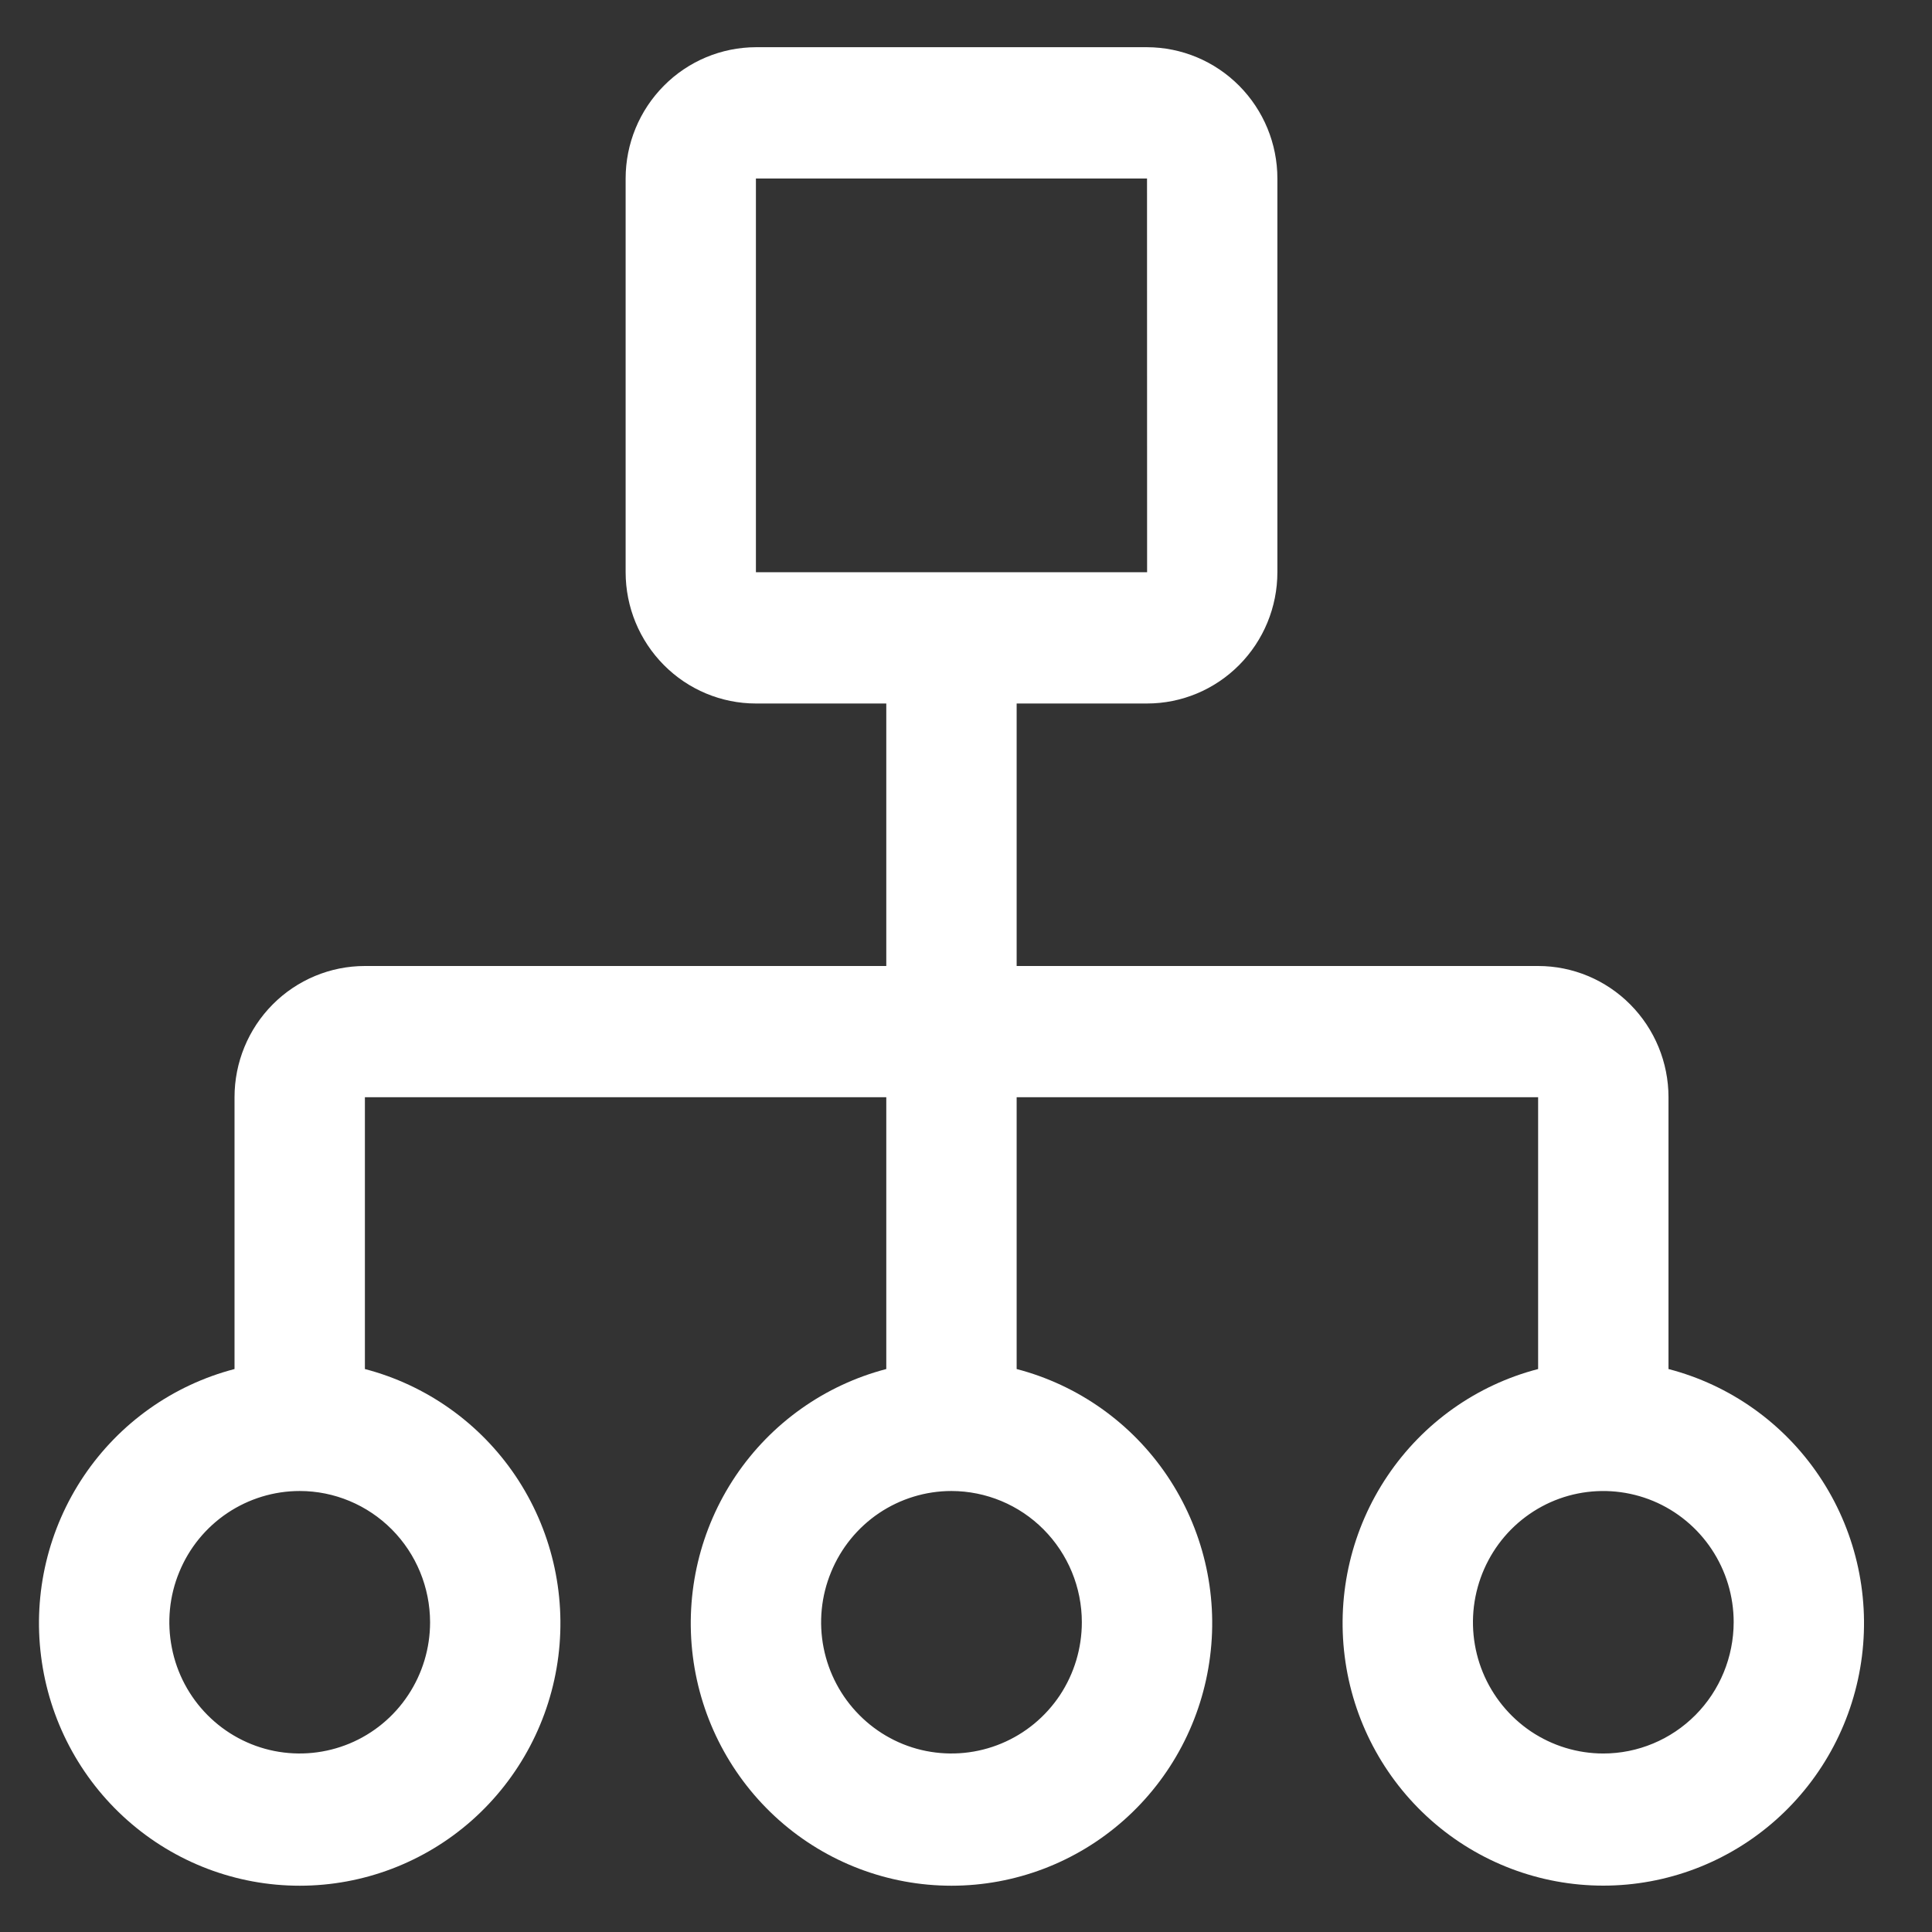 <svg width="23" height="23" viewBox="0 0 23 23" fill="none" xmlns="http://www.w3.org/2000/svg">
<rect x="0" y="0" width="23" height="23" fill="#333333" stroke="none"/>
<path d="M19.863 16.298V13.062C19.863 12.648 19.699 12.251 19.408 11.958C19.117 11.665 18.723 11.5 18.311 11.5H12.103V8.375H13.655C14.067 8.375 14.461 8.21 14.752 7.917C15.043 7.624 15.207 7.227 15.207 6.812V2.125C15.207 1.711 15.043 1.314 14.752 1.021C14.461 0.728 14.067 0.563 13.655 0.562H8.999C8.588 0.563 8.193 0.728 7.903 1.021C7.612 1.314 7.448 1.711 7.448 2.125V6.812C7.448 7.227 7.612 7.624 7.903 7.917C8.193 8.21 8.588 8.375 8.999 8.375H10.551V11.5H4.344C3.932 11.5 3.537 11.665 3.246 11.958C2.955 12.251 2.792 12.648 2.792 13.062V16.298C2.06 16.489 1.423 16.941 0.999 17.57C0.575 18.2 0.393 18.963 0.489 19.718C0.584 20.473 0.949 21.166 1.516 21.669C2.083 22.172 2.812 22.449 3.568 22.449C4.323 22.449 5.053 22.172 5.62 21.669C6.186 21.166 6.552 20.473 6.647 19.718C6.742 18.963 6.561 18.2 6.137 17.57C5.713 16.941 5.075 16.489 4.344 16.298V13.062H10.551V16.298C9.82 16.489 9.182 16.941 8.758 17.57C8.334 18.2 8.153 18.963 8.248 19.718C8.343 20.473 8.709 21.166 9.275 21.669C9.842 22.172 10.572 22.449 11.327 22.449C12.083 22.449 12.812 22.172 13.379 21.669C13.946 21.166 14.311 20.473 14.406 19.718C14.502 18.963 14.32 18.2 13.896 17.57C13.472 16.941 12.835 16.489 12.103 16.298V13.062H18.311V16.298C17.579 16.488 16.942 16.94 16.518 17.57C16.094 18.199 15.913 18.963 16.008 19.717C16.103 20.472 16.468 21.165 17.035 21.668C17.602 22.171 18.331 22.448 19.087 22.448C19.842 22.448 20.572 22.171 21.139 21.668C21.706 21.165 22.071 20.472 22.166 19.717C22.261 18.963 22.08 18.199 21.656 17.57C21.232 16.94 20.594 16.488 19.863 16.298ZM8.999 2.125H13.655L13.656 6.812H8.999V2.125ZM5.12 19.312C5.12 19.622 5.029 19.924 4.858 20.181C4.688 20.438 4.445 20.638 4.162 20.756C3.878 20.874 3.566 20.905 3.265 20.845C2.964 20.785 2.687 20.636 2.47 20.417C2.253 20.199 2.105 19.92 2.046 19.617C1.986 19.314 2.016 19 2.134 18.715C2.251 18.429 2.45 18.185 2.706 18.013C2.961 17.842 3.261 17.75 3.568 17.75C3.979 17.75 4.374 17.915 4.665 18.208C4.956 18.501 5.119 18.898 5.12 19.312ZM12.879 19.312C12.879 19.622 12.788 19.924 12.618 20.181C12.447 20.438 12.205 20.638 11.921 20.756C11.638 20.874 11.326 20.905 11.024 20.845C10.723 20.785 10.447 20.636 10.23 20.417C10.013 20.199 9.865 19.92 9.805 19.617C9.745 19.314 9.776 19 9.894 18.715C10.011 18.429 10.21 18.185 10.465 18.013C10.72 17.842 11.02 17.75 11.327 17.75C11.739 17.751 12.133 17.915 12.424 18.208C12.715 18.501 12.879 18.898 12.879 19.312ZM19.087 20.875C18.78 20.875 18.48 20.783 18.225 20.612C17.97 20.44 17.771 20.196 17.653 19.91C17.536 19.625 17.505 19.311 17.565 19.008C17.625 18.705 17.773 18.426 17.989 18.208C18.207 17.989 18.483 17.84 18.784 17.78C19.085 17.72 19.397 17.751 19.681 17.869C19.964 17.987 20.207 18.188 20.377 18.444C20.548 18.701 20.639 19.003 20.639 19.312C20.638 19.727 20.475 20.124 20.184 20.417C19.893 20.71 19.498 20.875 19.087 20.875Z" fill="white"/>
</svg>
